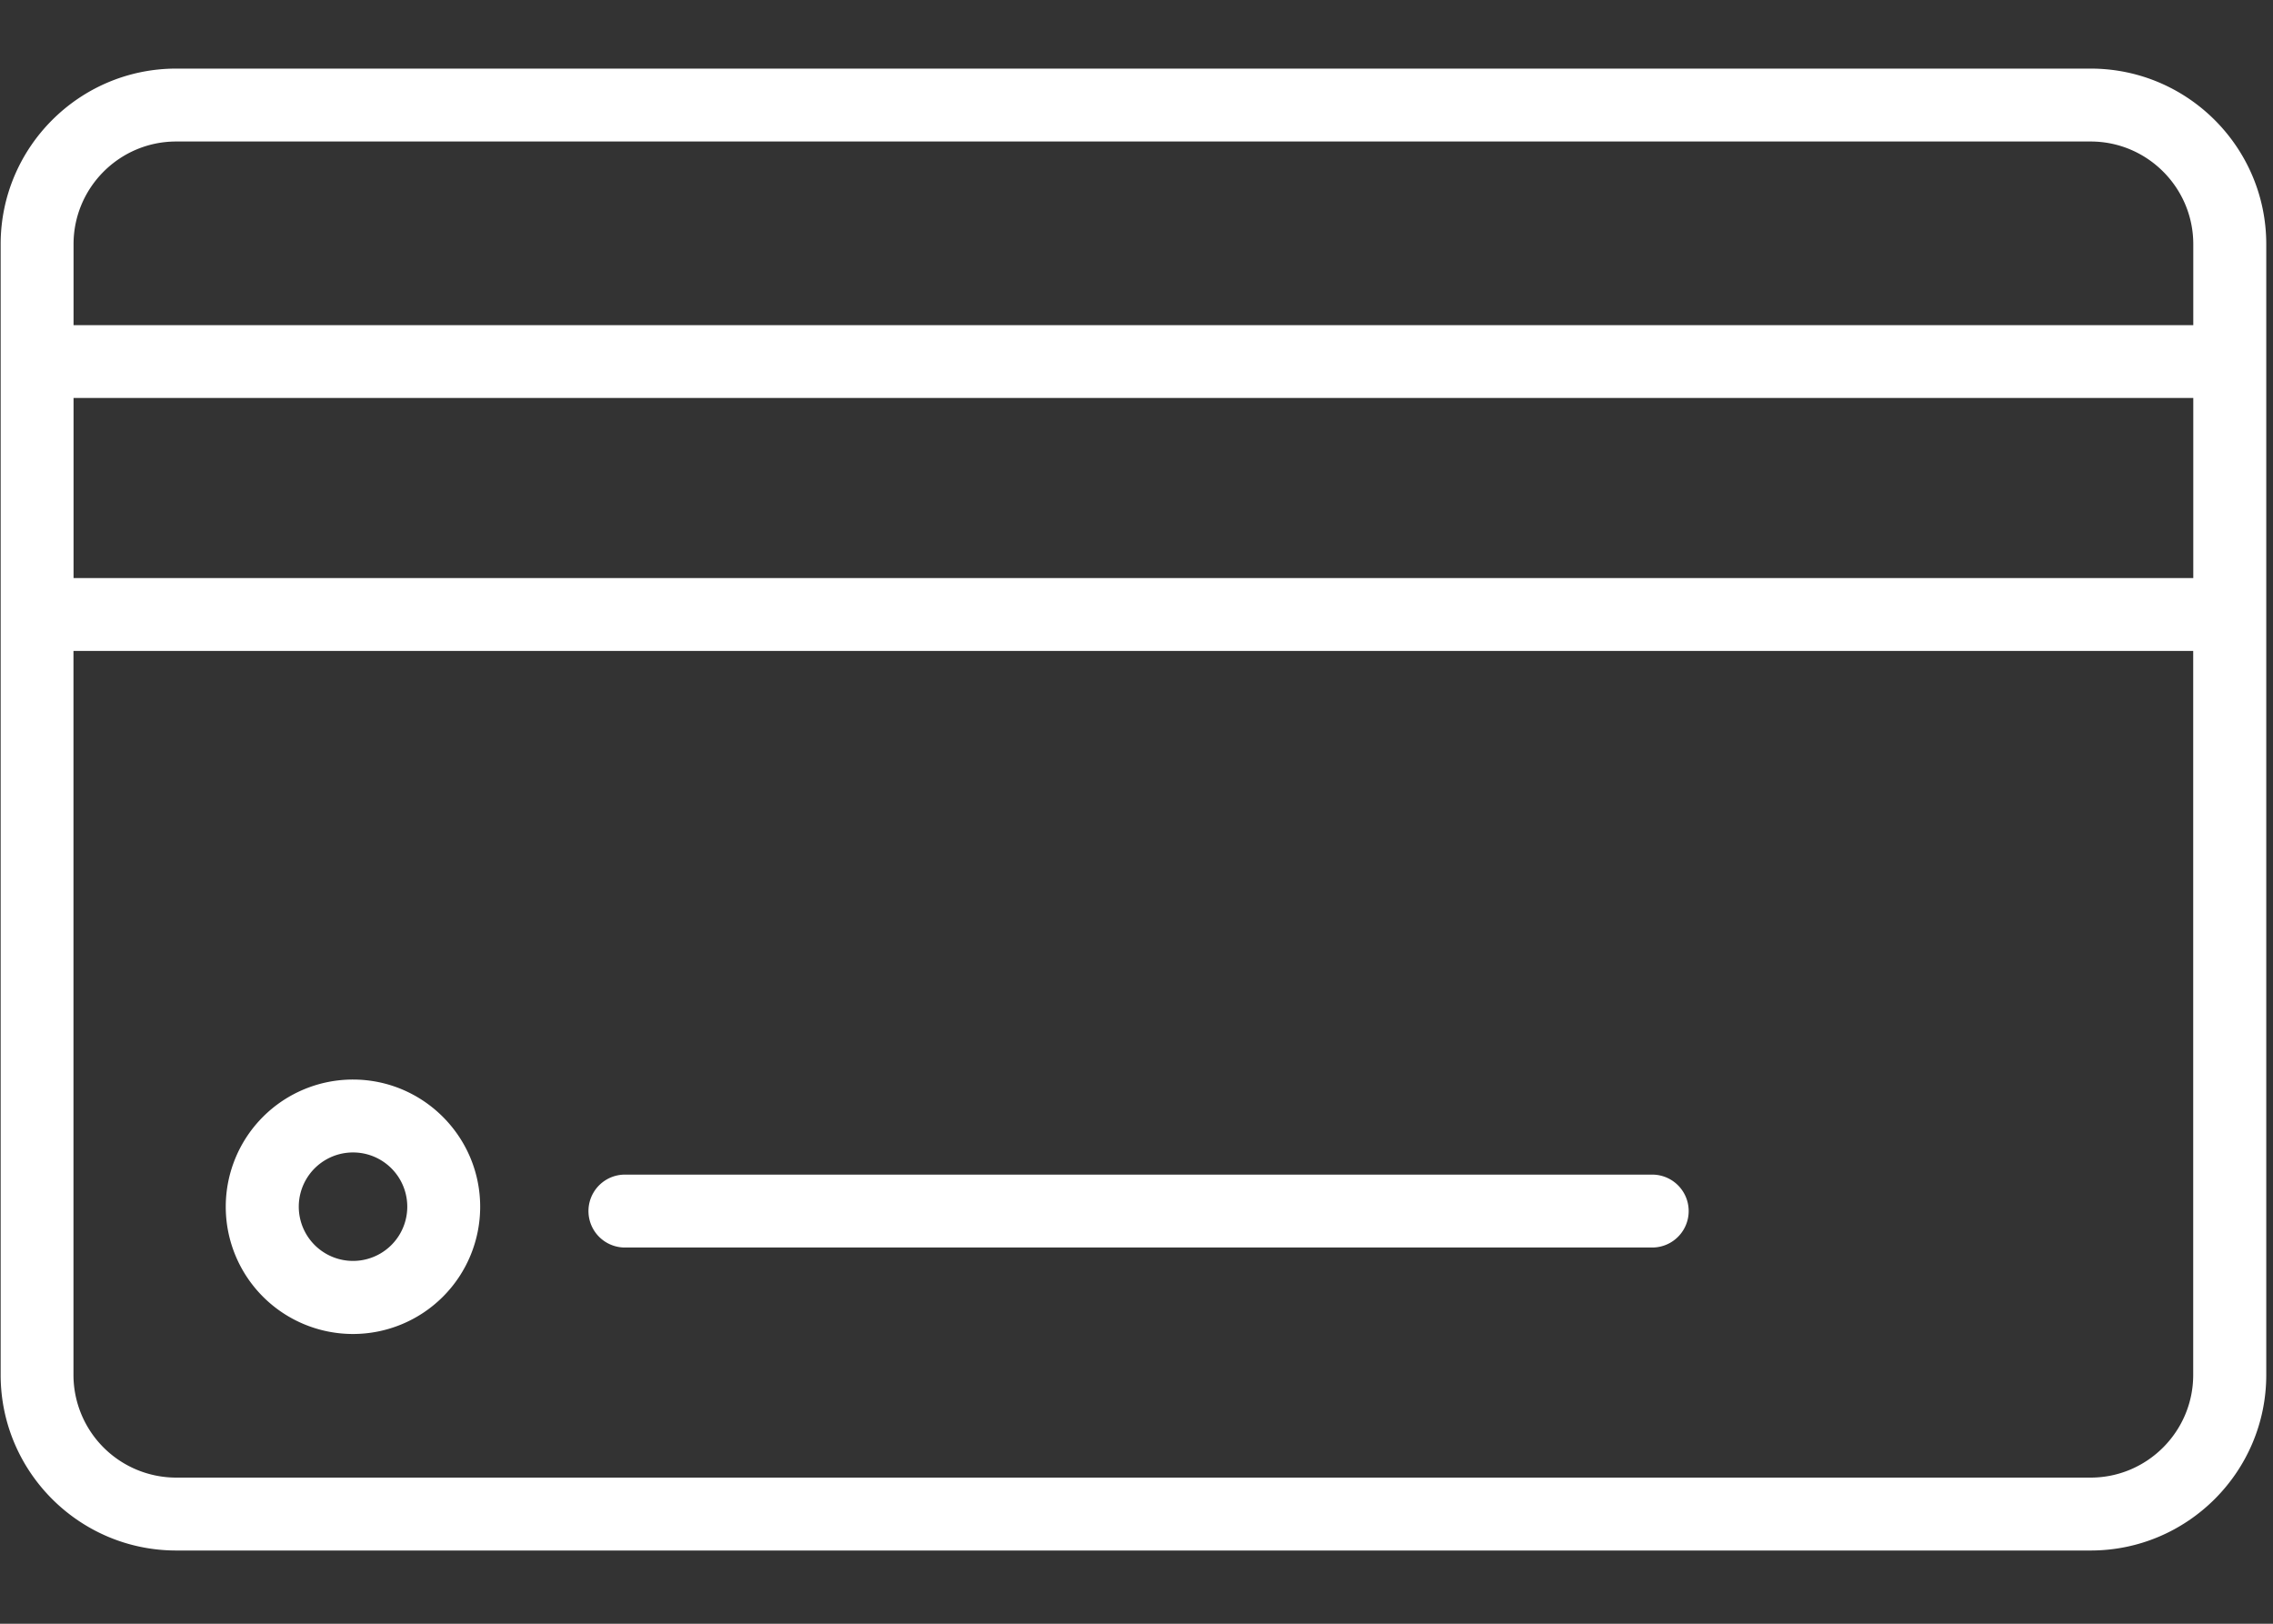 <svg width="28" height="20" fill="none" xmlns="http://www.w3.org/2000/svg"><rect width="100%" height="100%" fill="#333333" stroke="none"/><path d="M25.754.845H2.17C.978.845.008 1.815.008 3.008v13.927c0 1.193.97 2.163 2.163 2.163h23.583c1.192 0 2.163-.97 2.163-2.163V3.008c0-1.193-.97-2.163-2.163-2.163zM2.17 1.743h23.584c.697 0 1.264.568 1.264 1.265v.997H.906v-.997c0-.698.567-1.265 1.264-1.265zM27.018 7.12H.906V4.902h26.112V7.12zM25.754 18.2H2.17a1.266 1.266 0 01-1.265-1.265V8.018h26.112v8.917c0 .697-.567 1.265-1.264 1.265z" fill="#fff"/><path d="M4.348 13.297a1.567 1.567 0 101.567 1.567c0-.864-.703-1.567-1.567-1.567zm0 2.234a.668.668 0 11.001-1.336.668.668 0 010 1.336zm16.005-1.063H7.698a.449.449 0 100 .898h12.655a.449.449 0 100-.898z" fill="#fff"/></svg>